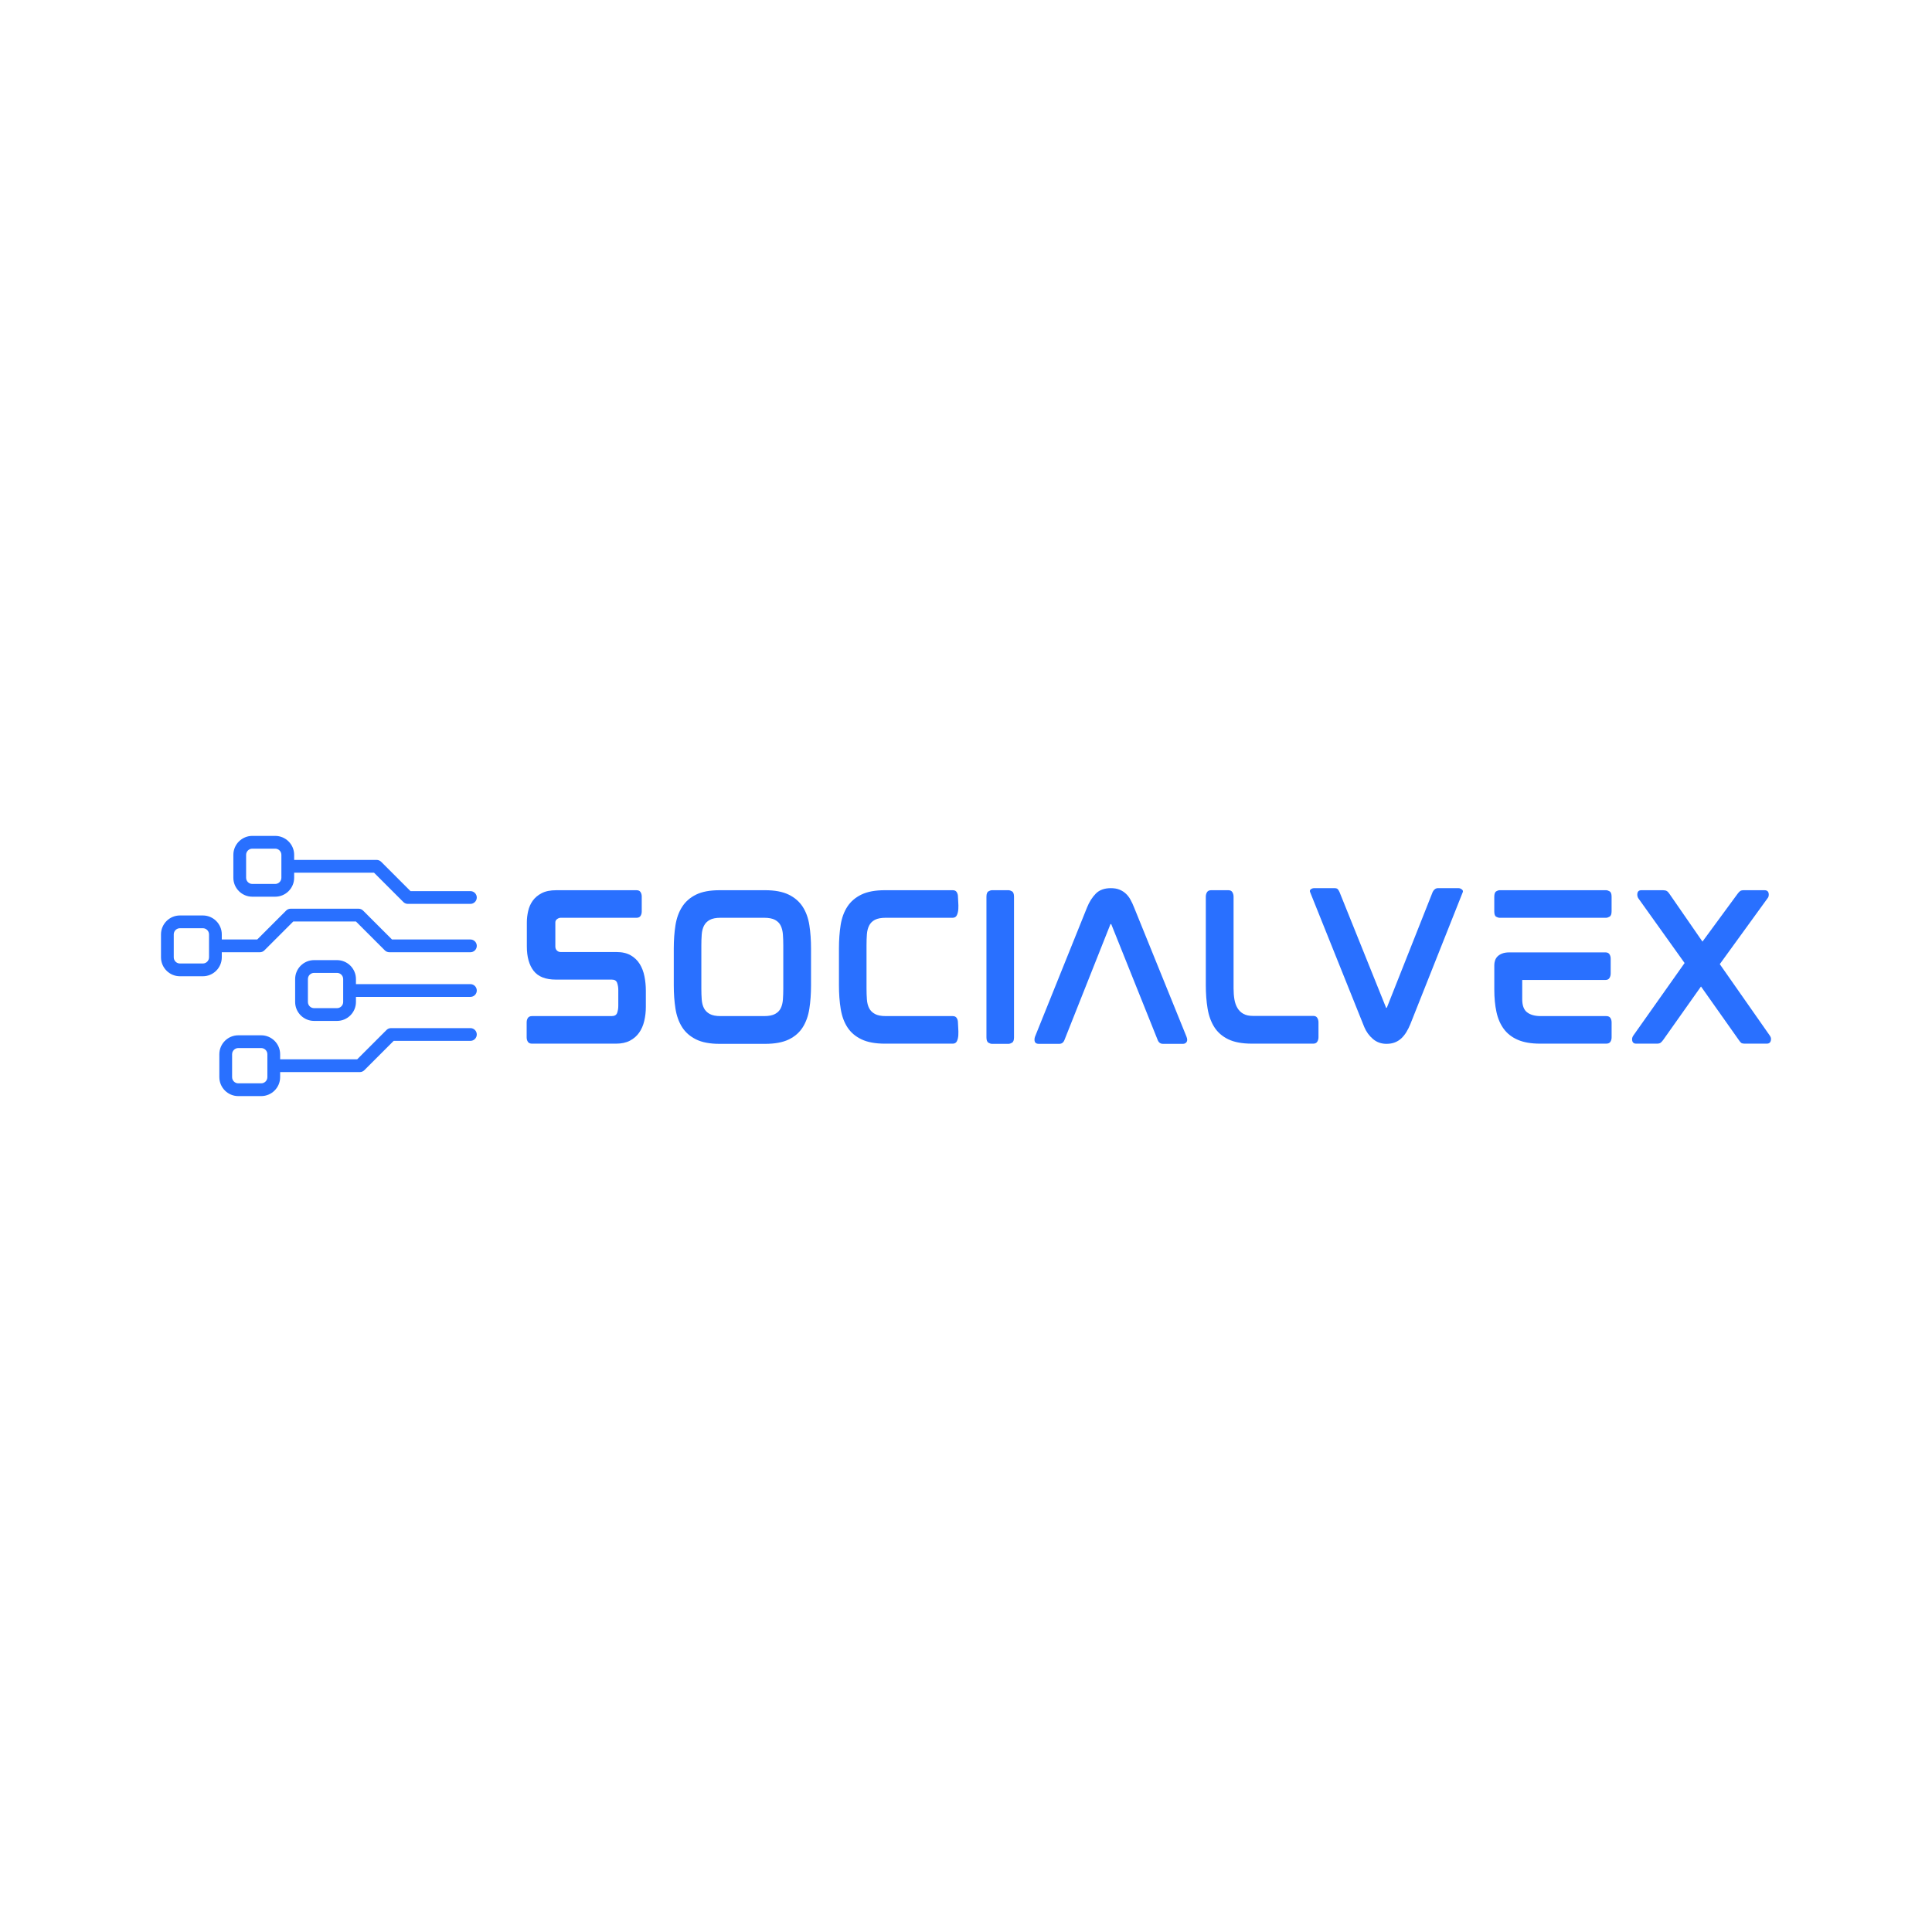 <?xml version="1.0" encoding="utf-8"?>
<!-- Generator: Adobe Illustrator 25.2.0, SVG Export Plug-In . SVG Version: 6.00 Build 0)  -->
<svg version="1.1" xmlns="http://www.w3.org/2000/svg" xmlns:xlink="http://www.w3.org/1999/xlink" x="0px" y="0px"
	 viewBox="0 0 3000 3000" style="enable-background:new 0 0 3000 3000;" xml:space="preserve">
<style type="text/css">
	.st0{display:none;}
	.st1{display:inline;fill:#0C0C0C;}
	.st2{display:none;fill:#FFFFFF;}
	.st3{fill:#FFFFFF;}
	.st4{fill:#2970FF;}
</style>
<g id="Layer_2" class="st0">
	<rect x="3194.87" y="34.37" class="st1" width="2964.88" height="1127.75"/>
</g>
<g id="Layer_3">
	<rect x="0" y="0" class="st2" width="3000" height="3000"/>
	<g id="Layer_4">
	</g>
	<rect x="-82.17" y="-82.17" class="st3" width="3164.34" height="3164.34"/>
	<g>
		<g>
			<path class="st4" d="M730.44,1596.44H607.19c-2.63,0-5.15,1.04-7,2.9l-45.56,45.56H435v-7.87c0-16.23-13.2-29.43-29.43-29.43
				h-35.55c-16.23,0-29.43,13.2-29.43,29.43v35.55c0,16.23,13.2,29.43,29.43,29.43h35.55c16.23,0,29.43-13.2,29.43-29.43v-7.86
				h123.73c2.63,0,5.15-1.04,7-2.9l45.56-45.56h119.14c5.47,0,9.91-4.43,9.91-9.91C740.34,1600.88,735.91,1596.44,730.44,1596.44z
				 M415.18,1672.58c0,5.3-4.31,9.62-9.62,9.62h-35.55c-5.3,0-9.61-4.31-9.61-9.62v-35.55c0-5.3,4.31-9.61,9.61-9.61h35.55
				c5.3,0,9.62,4.31,9.62,9.61V1672.58z"/>
			<path class="st4" d="M391.78,1392.39h35.55c16.23,0,29.43-13.2,29.43-29.43v-7.87h124l45.56,45.56c1.86,1.86,4.38,2.9,7,2.9
				h97.12c5.47,0,9.91-4.43,9.91-9.91c0-5.47-4.44-9.91-9.91-9.91h-93.02l-45.56-45.56c-1.86-1.86-4.38-2.9-7-2.9h-128.1v-7.87
				c0-16.23-13.2-29.43-29.43-29.43h-35.55c-16.23,0-29.43,13.2-29.43,29.43v35.55C362.35,1379.19,375.55,1392.39,391.78,1392.39z
				 M382.16,1327.42c0-5.3,4.31-9.62,9.61-9.62h35.55c5.3,0,9.61,4.31,9.61,9.62v35.55c0,5.3-4.31,9.62-9.61,9.62h-35.55
				c-5.3,0-9.61-4.31-9.61-9.62V1327.42z"/>
			<path class="st4" d="M730.44,1528.16H552.71v-7.86c0-16.23-13.2-29.43-29.43-29.43h-35.55c-16.23,0-29.43,13.2-29.43,29.43v35.55
				c0,16.23,13.2,29.43,29.43,29.43h35.55c16.23,0,29.43-13.2,29.43-29.43v-7.87h177.73c5.47,0,9.91-4.43,9.91-9.91
				C740.34,1532.6,735.91,1528.16,730.44,1528.16z M532.89,1555.85c0,5.3-4.31,9.61-9.61,9.61h-35.55c-5.3,0-9.61-4.31-9.61-9.61
				v-35.55c0-5.3,4.31-9.62,9.61-9.62h35.55c5.3,0,9.61,4.31,9.61,9.62V1555.85z"/>
			<path class="st4" d="M730.44,1458.82H608.67l-44.88-44.88c-1.86-1.86-4.38-2.9-7.01-2.9H451.31c-2.63,0-5.15,1.04-7,2.9
				l-44.88,44.88h-55.04v-7.87c0-16.23-13.2-29.43-29.43-29.43h-35.55c-16.23,0-29.43,13.2-29.43,29.43v35.55
				c0,16.23,13.2,29.43,29.43,29.43h35.55c16.23,0,29.43-13.2,29.43-29.43v-7.87h59.15c2.63,0,5.15-1.04,7-2.9l44.88-44.88h97.27
				l44.88,44.88c1.86,1.86,4.38,2.9,7.01,2.9h125.87c5.47,0,9.91-4.43,9.91-9.91C740.34,1463.25,735.91,1458.82,730.44,1458.82z
				 M324.57,1486.5c0,5.3-4.31,9.61-9.61,9.61h-35.55c-5.3,0-9.62-4.31-9.62-9.61v-35.55c0-5.3,4.31-9.62,9.62-9.62h35.55
				c5.3,0,9.61,4.31,9.61,9.62V1486.5z"/>
		</g>
		<g>
			<path class="st4" d="M862.33,1469.64c0,2.7,0.82,4.82,2.46,6.36c1.63,1.55,3.51,2.31,5.64,2.31h86.75
				c8.86,0,16.24,1.69,22.12,5.06c5.88,3.38,10.55,7.86,14.02,13.45s5.93,12,7.37,19.23c1.45,7.23,2.17,14.61,2.17,22.12v25.45
				c0,7.52-0.82,14.75-2.46,21.69c-1.64,6.94-4.29,13.01-7.95,18.22c-3.66,5.21-8.43,9.35-14.31,12.43
				c-5.88,3.09-13.06,4.63-21.54,4.63H826.19c-3.09,0-5.26-0.96-6.51-2.89c-1.26-1.92-1.88-4.24-1.88-6.94v-23.13
				c0-2.7,0.62-5.01,1.88-6.94c1.25-1.92,3.42-2.89,6.51-2.89h123.47c4.63,0,7.52-1.68,8.68-5.06c1.16-3.37,1.74-6.99,1.74-10.84
				v-24.87c0-3.66-0.58-7.23-1.74-10.7c-1.16-3.47-3.95-5.21-8.39-5.21H863.2c-16,0-27.52-4.53-34.55-13.59
				c-7.04-9.06-10.56-21.69-10.56-37.88v-37.3c0-5.78,0.67-11.66,2.03-17.64c1.35-5.97,3.71-11.32,7.08-16.05
				c3.37-4.72,8-8.62,13.88-11.71c5.88-3.08,13.45-4.63,22.7-4.63h124.63c2.89,0,4.96,0.97,6.21,2.89c1.25,1.93,1.88,4.24,1.88,6.94
				v23.13c0,2.7-0.63,5.02-1.88,6.94c-1.25,1.93-3.32,2.89-6.21,2.89H870.72c-1.93,0-3.81,0.68-5.64,2.02
				c-1.83,1.35-2.75,3.09-2.75,5.21V1469.64z"/>
			<path class="st4" d="M1187.94,1382.31c15.04,0,27.23,2.27,36.58,6.79c9.35,4.53,16.63,10.8,21.83,18.8
				c5.21,8,8.68,17.54,10.41,28.63c1.73,11.09,2.6,23.18,2.6,36.29v57.26c0,13.11-0.87,25.21-2.6,36.29
				c-1.73,11.09-5.16,20.68-10.27,28.77c-5.11,8.1-12.34,14.41-21.69,18.94c-9.35,4.53-21.64,6.8-36.87,6.8h-70.56
				c-15.04,0-27.23-2.31-36.58-6.94c-9.35-4.63-16.58-10.99-21.69-19.09c-5.11-8.1-8.53-17.69-10.26-28.77
				c-1.73-11.08-2.6-23.08-2.6-36v-57.26c0-12.91,0.87-24.91,2.6-36c1.74-11.08,5.21-20.67,10.41-28.77
				c5.21-8.1,12.43-14.41,21.69-18.94c9.25-4.53,21.4-6.79,36.44-6.79H1187.94z M1216.28,1467.9c0-5.97-0.19-11.57-0.58-16.77
				s-1.49-9.73-3.32-13.59c-1.83-3.85-4.77-6.89-8.82-9.11c-4.05-2.21-9.74-3.32-17.06-3.32h-67.67c-7.14,0-12.72,1.11-16.77,3.32
				c-4.05,2.22-7.04,5.26-8.96,9.11c-1.93,3.86-3.09,8.39-3.47,13.59c-0.39,5.21-0.58,10.8-0.58,16.77v67.38
				c0,5.98,0.19,11.57,0.58,16.77c0.38,5.21,1.54,9.69,3.47,13.45c1.92,3.76,4.92,6.75,8.96,8.97c4.05,2.22,9.64,3.32,16.77,3.32
				h67.67c7.32,0,13.01-1.11,17.06-3.32c4.05-2.22,6.99-5.21,8.82-8.97c1.83-3.76,2.94-8.24,3.32-13.45s0.58-10.79,0.58-16.77
				V1467.9z"/>
			<path class="st4" d="M1479.42,1382.31c2.89,0,4.96,1.01,6.21,3.04c1.25,2.02,1.88,4.39,1.88,7.08c0,1.73,0.15,4.44,0.43,8.1
				c0.29,3.66,0.34,7.28,0.15,10.84c-0.2,3.57-0.92,6.75-2.17,9.54c-1.26,2.8-3.43,4.19-6.51,4.19h-103.81
				c-7.33,0-13.01,1.06-17.06,3.18c-4.05,2.12-7.04,5.11-8.96,8.96c-1.93,3.86-3.09,8.34-3.47,13.45
				c-0.39,5.11-0.58,10.75-0.58,16.92v67.38c0,5.98,0.19,11.62,0.58,16.92c0.38,5.3,1.54,9.83,3.47,13.59
				c1.92,3.76,4.92,6.75,8.96,8.97c4.05,2.22,9.73,3.32,17.06,3.32h103.81c2.89,0,4.96,1.01,6.21,3.04s1.88,4.39,1.88,7.09
				c0,1.93,0.15,4.72,0.43,8.38c0.29,3.67,0.34,7.33,0.15,10.99c-0.2,3.66-0.92,6.79-2.17,9.4c-1.26,2.6-3.43,3.9-6.51,3.9h-105.26
				c-14.85,0-26.94-2.21-36.29-6.65c-9.35-4.43-16.63-10.6-21.83-18.51c-5.21-7.9-8.72-17.45-10.55-28.63
				c-1.84-11.18-2.75-23.52-2.75-37.01v-56.97c0-13.11,0.87-25.2,2.6-36.29c1.73-11.08,5.21-20.63,10.41-28.63
				c5.21-8,12.48-14.27,21.83-18.8c9.35-4.53,21.54-6.79,36.58-6.79H1479.42z"/>
			<path class="st4" d="M1566.45,1382.31c1.16,0,2.79,0.58,4.92,1.74c2.12,1.16,3.18,3.95,3.18,8.38v218.33
				c0,4.44-1.06,7.23-3.18,8.39c-2.12,1.16-3.76,1.74-4.92,1.74h-26.6c-1.16,0-2.8-0.58-4.92-1.74c-2.12-1.16-3.18-3.95-3.18-8.39
				v-218.33c0-4.43,1.06-7.23,3.18-8.38c2.12-1.16,3.76-1.74,4.92-1.74H1566.45z"/>
			<path class="st4" d="M1724.92,1379.13c5.21,0,9.69,0.77,13.45,2.31c3.76,1.55,7.04,3.61,9.83,6.21c2.79,2.6,5.21,5.74,7.23,9.4
				c2.02,3.66,3.9,7.71,5.64,12.15l81.25,200.4c0.77,1.93,1.16,3.57,1.16,4.91c0,1.93-0.63,3.47-1.88,4.63
				c-1.26,1.16-2.85,1.74-4.77,1.74h-30.94c-4.05,0-6.85-2.12-8.38-6.36l-72-179.58h-1.16l-71.42,179.87
				c-1.55,4.05-4.24,6.07-8.1,6.07h-31.81c-4.43,0-6.65-2.12-6.65-6.36c0-1.92,0.29-3.56,0.87-4.91l80.68-200.4
				c3.47-8.68,8-15.86,13.59-21.55C1707.08,1381.97,1714.89,1379.13,1724.92,1379.13z"/>
			<path class="st4" d="M1907.38,1382.31c2.89,0,4.96,1.01,6.22,3.04c1.25,2.02,1.88,4.39,1.88,7.08v142.27
				c0,6.17,0.43,11.86,1.3,17.06s2.46,9.74,4.77,13.59c2.31,3.86,5.39,6.85,9.25,8.96c3.86,2.12,8.68,3.18,14.46,3.18h93.98
				c2.89,0,4.96,1.01,6.22,3.04c1.25,2.02,1.88,4.39,1.88,7.08v22.85c0,2.7-0.63,5.06-1.88,7.08c-1.26,2.03-3.32,3.04-6.22,3.04
				h-95.43c-15.04,0-27.23-2.26-36.58-6.79c-9.35-4.53-16.58-10.84-21.69-18.94c-5.11-8.1-8.58-17.69-10.41-28.77
				c-1.84-11.08-2.75-23.18-2.75-36.29v-137.36c0-2.7,0.62-5.06,1.88-7.08c1.25-2.03,3.42-3.04,6.51-3.04H1907.38z"/>
			<path class="st4" d="M2264.79,1379.13c1.73,0,3.42,0.63,5.06,1.88c1.64,1.25,2.17,2.65,1.59,4.19l-81.55,205.31
				c-1.74,4.24-3.71,8.19-5.93,11.85c-2.22,3.67-4.77,6.9-7.66,9.69c-2.89,2.8-6.27,4.96-10.12,6.51c-3.86,1.55-8.29,2.31-13.3,2.31
				c-8.1,0-15.09-2.5-20.97-7.52c-5.88-5.01-10.37-11.18-13.45-18.51l-84.15-209.65c-0.77-1.73-0.38-3.18,1.16-4.34
				c1.55-1.16,3.28-1.74,5.21-1.74h31.23c2.5,0,4.24,0.48,5.21,1.45c0.96,0.97,1.92,2.51,2.89,4.63l72.29,179.58v0.29l1.16-0.29
				l71.14-179.58c0.77-1.73,1.88-3.18,3.33-4.34c1.44-1.16,3.13-1.74,5.06-1.74H2264.79z"/>
			<path class="st4" d="M2494.39,1382.31c1.16,0,2.79,0.58,4.91,1.74c2.12,1.16,3.18,3.95,3.18,8.38v22.56
				c0,4.44-1.06,7.23-3.18,8.39c-2.12,1.16-3.76,1.74-4.91,1.74h-166.27c-1.16,0-2.75-0.53-4.77-1.59
				c-2.02-1.06-3.04-3.81-3.04-8.24v-22.56c0-4.63,1.01-7.52,3.04-8.68c2.02-1.16,3.62-1.74,4.77-1.74H2494.39z M2363.69,1551.47
				c0,9.83,2.55,16.68,7.66,20.53c5.11,3.86,12.1,5.78,20.97,5.78h101.79c3.08,0,5.25,0.97,6.51,2.89c1.25,1.93,1.88,4.24,1.88,6.94
				v23.13c0,2.7-0.63,5.02-1.88,6.94c-1.25,1.93-3.42,2.89-6.51,2.89h-102.65c-13.88,0-25.4-1.97-34.55-5.93
				c-9.16-3.95-16.44-9.59-21.83-16.92c-5.4-7.32-9.21-16.14-11.42-26.46c-2.22-10.31-3.32-21.83-3.32-34.55v-38.17
				c0-2.31,0.38-4.67,1.16-7.09c0.77-2.41,2.07-4.53,3.9-6.36c1.83-1.83,4.24-3.33,7.23-4.48c2.99-1.16,6.7-1.74,11.13-1.74h149.21
				c2.89,0,4.96,0.97,6.22,2.89c1.25,1.93,1.88,4.24,1.88,6.94v22.85c0,2.7-0.63,5.06-1.88,7.08c-1.26,2.03-3.33,3.04-6.22,3.04
				h-129.26V1551.47z"/>
			<path class="st4" d="M2747.99,1607.86c1.35,1.93,2.03,3.66,2.03,5.21c0,5.02-2.22,7.52-6.65,7.52h-33.54
				c-3.08,0-5.16-0.43-6.21-1.3c-1.06-0.87-2.37-2.46-3.9-4.77l-58.42-82.7l-58.7,82.99c-1.55,2.12-2.94,3.61-4.2,4.48
				c-1.25,0.87-3.23,1.3-5.93,1.3h-31.81c-4.24,0-6.36-2.31-6.36-6.94c0-1.92,0.67-3.85,2.02-5.78l79.52-112.49l-71.72-100.34
				c-1.16-1.73-1.74-3.66-1.74-5.78c0-4.63,2.12-6.94,6.36-6.94h33.54c2.5,0,4.48,0.43,5.93,1.3c1.44,0.87,2.84,2.36,4.19,4.48
				l51.18,74.03l54.37-74.03c1.54-2.12,2.93-3.61,4.19-4.48c1.25-0.87,3.23-1.3,5.93-1.3h31.81c4.43,0,6.65,2.31,6.65,6.94
				c0,2.31-0.68,4.24-2.03,5.78l-74.03,102.08L2747.99,1607.86z"/>
		</g>
	</g>
</g>
</svg>
